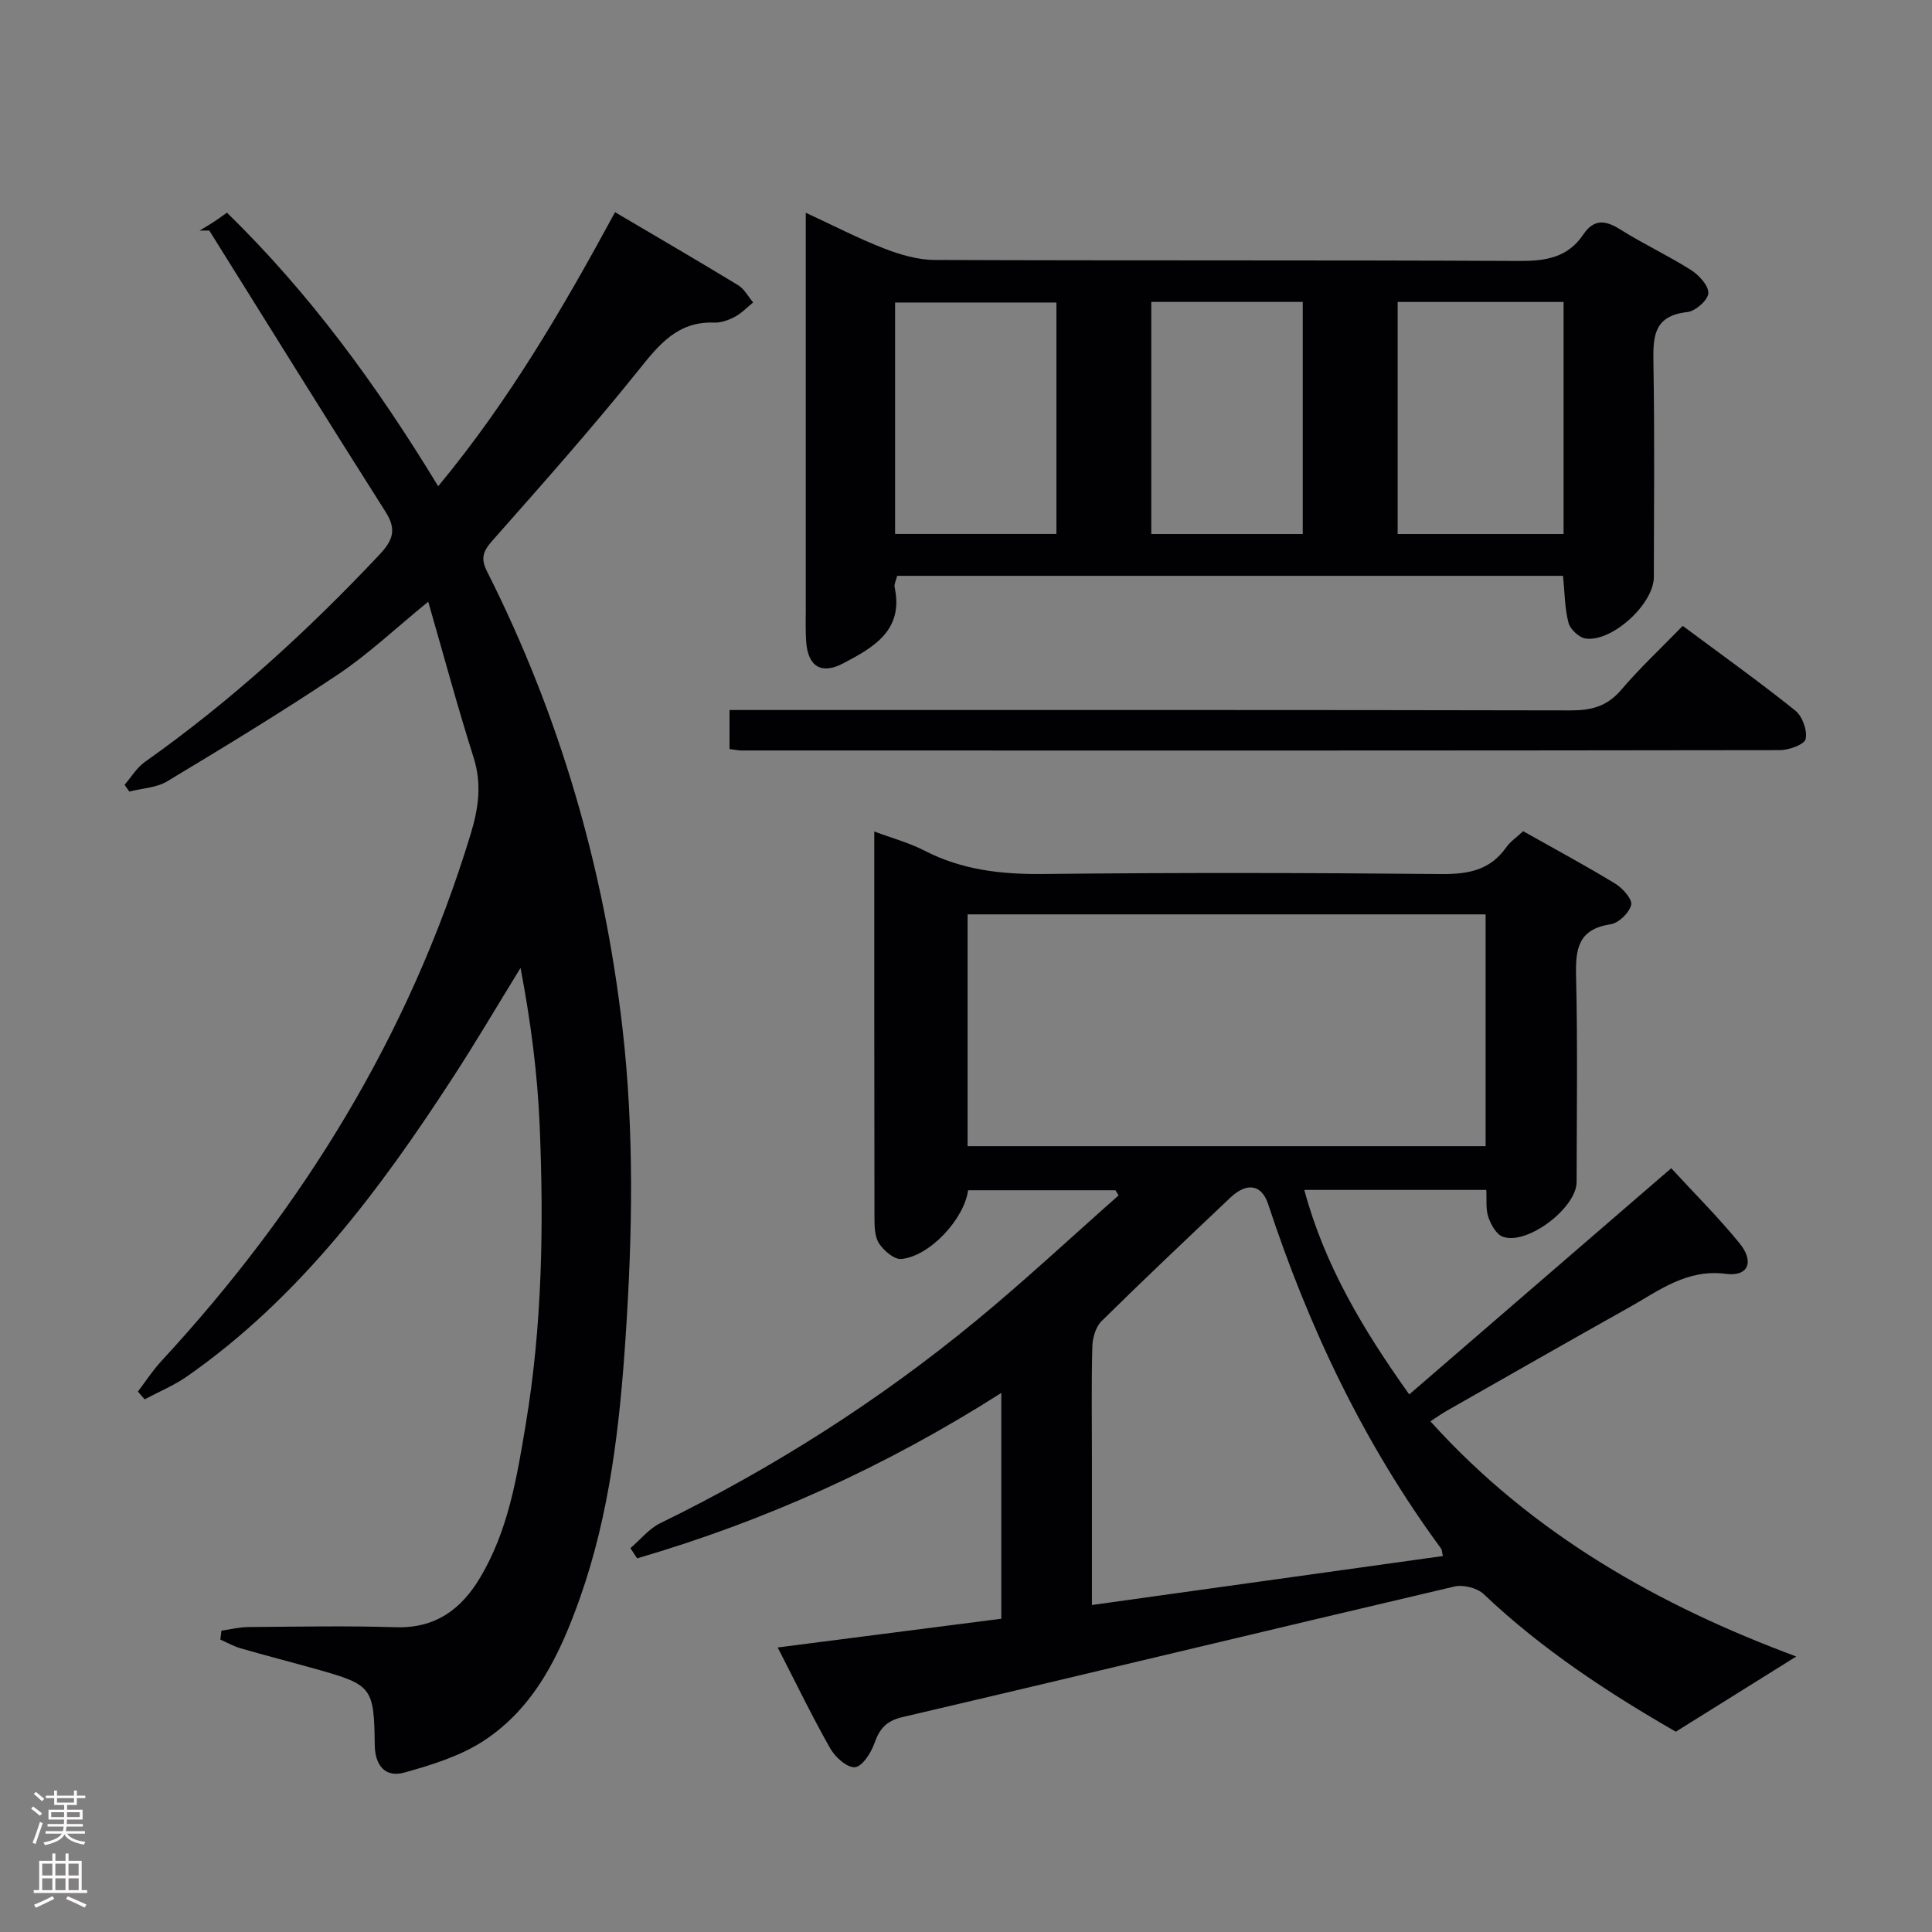 <svg enable-background="new 0 0 400 400" viewBox="0 0 400 400" xmlns="http://www.w3.org/2000/svg"><rect x="0" y="0" width="400" height="400" fill="#808080" stroke="none"/><g fill="#010103"><path d="m207.31 335.14c0-15.68 0-30.77 0-46.75-23.93 15.25-48.91 26.51-75.4 34.25-.46-.7-.93-1.41-1.39-2.11 2.05-1.75 3.84-4.03 6.18-5.17 23.43-11.45 45.29-25.36 65.4-41.93 10.1-8.32 19.68-17.27 29.49-25.93-.21-.36-.42-.71-.64-1.07-10.18 0-20.36 0-30.52 0-.8 5.97-7.95 13.68-13.82 14.23-1.47.14-3.61-1.71-4.6-3.2-.92-1.39-.96-3.52-.96-5.32-.05-26.49-.04-52.98-.04-79.99 3.67 1.38 7.2 2.32 10.36 3.95 7.76 4.01 15.91 4.94 24.56 4.85 27.49-.3 54.99-.25 82.48.01 5.56.05 10.09-.78 13.43-5.52.84-1.19 2.13-2.05 3.51-3.35 6.41 3.61 12.83 7.06 19.04 10.84 1.54.94 3.61 3.23 3.33 4.41-.39 1.64-2.6 3.78-4.29 4.03-6.78 1.02-7.26 5.21-7.12 10.87.34 14.16.13 28.33.11 42.49-.01 5.38-10.32 13.19-15.31 11.31-1.34-.5-2.44-2.52-2.97-4.07-.56-1.64-.3-3.55-.42-5.61-12.51 0-24.78 0-37.68 0 4.19 15.58 12.17 28.94 21.73 42.34 18.09-15.62 35.91-31 54.24-46.83 4.82 5.24 9.77 10.16 14.15 15.54 3.09 3.8 1.82 6.93-2.78 6.33-8.17-1.07-13.84 3.45-20.08 6.94-12.62 7.07-25.18 14.25-37.75 21.4-1.13.64-2.19 1.41-3.4 2.19 21.2 23.53 47.7 38.28 75.75 48.69-7.86 4.91-16.06 10.03-24.94 15.57-13.43-7.73-27.49-16.81-39.77-28.48-1.35-1.28-4.23-2.01-6.06-1.58-38.09 8.92-76.12 18.12-114.22 27.02-3.48.81-4.82 2.45-5.9 5.51-.7 1.96-2.51 4.76-4.01 4.88-1.62.13-4.07-2.07-5.09-3.86-3.77-6.63-7.09-13.52-10.9-20.93 15.87-2.05 31.09-4 46.3-5.95zm100.27-97.84c0-16.39 0-32.13 0-47.99-35.92 0-71.48 0-107.25 0v47.99zm-8.85 84.86c-.2-.9-.18-1.28-.35-1.52-16-21.74-27.41-45.78-35.82-71.33-1.35-4.11-4.41-4.59-7.85-1.33-8.93 8.46-17.88 16.9-26.64 25.54-1.21 1.19-1.86 3.44-1.91 5.22-.21 7.48-.09 14.97-.09 22.46v31.1c24.58-3.44 48.59-6.78 72.66-10.14z"/><path d="m45.84 337.61c1.86-.26 3.71-.73 5.57-.75 10.16-.07 20.33-.28 30.49.04 8.18.26 13.53-3.62 17.48-10.23 5.86-9.79 7.64-20.81 9.47-31.79 3.42-20.45 3.74-41.09 2.89-61.73-.45-10.86-1.86-21.69-3.97-32.75-4.65 7.55-9.14 15.2-13.97 22.63-15.2 23.41-31.78 45.64-55.02 61.9-2.73 1.91-5.88 3.21-8.83 4.79-.47-.54-.93-1.07-1.4-1.61 1.59-2.09 3.02-4.32 4.79-6.24 29.32-31.71 51.46-67.6 64.09-109.13 1.64-5.39 2.37-10.4.62-15.92-3.3-10.4-6.13-20.94-9.39-32.24-6.82 5.56-12.36 10.82-18.61 15.01-11.57 7.75-23.5 14.99-35.44 22.18-2.23 1.34-5.21 1.44-7.84 2.11-.33-.46-.66-.93-.98-1.39 1.38-1.59 2.51-3.54 4.19-4.73 17.75-12.55 33.69-27.1 48.57-42.91 2.81-2.99 3.61-5.2 1.29-8.86-12.28-19.34-24.36-38.82-36.51-58.26-.67 0-1.34.01-2.01.01.97-.59 1.96-1.16 2.91-1.78.82-.53 1.61-1.12 2.76-1.93 17.08 16.66 30.98 35.64 43.73 56.64 14.66-17.67 25.89-36.94 36.62-56.74 8.65 5.11 17.12 10.03 25.49 15.12 1.28.78 2.08 2.36 3.1 3.57-1.24 1-2.37 2.21-3.75 2.95-1.29.69-2.86 1.27-4.27 1.22-7.63-.3-11.49 4.58-15.79 9.95-9.67 12.06-19.96 23.63-30.2 35.22-1.93 2.19-2.45 3.64-1.07 6.38 15.03 29.79 24.21 61.4 28.02 94.48 2.46 21.34 2.08 42.77.64 64.21-1.22 18.29-3.28 36.36-9.41 53.74-4.1 11.61-9.33 22.7-19.98 29.66-4.85 3.16-10.74 4.98-16.4 6.56-4 1.12-6.08-1.53-6.13-5.69-.15-11.95-.56-12.47-11.95-15.68-5.27-1.48-10.58-2.84-15.84-4.36-1.45-.42-2.79-1.19-4.18-1.8.09-.62.15-1.23.22-1.85z"/><path d="m323.61 119.22c-46.1 0-91.86 0-137.86 0-.2.86-.66 1.68-.52 2.38 1.9 8.93-4.38 12.43-10.61 15.72-4.57 2.42-7.35.68-7.71-4.48-.16-2.32-.08-4.66-.08-6.99 0-25.15 0-50.3 0-75.45 0-1.82 0-3.63 0-6.35 5.82 2.69 10.92 5.34 16.25 7.41 3.31 1.28 6.96 2.35 10.46 2.36 40.31.16 80.61.01 120.92.21 5.52.03 10.12-.67 13.36-5.5 2.11-3.15 4.48-3.01 7.56-1.07 4.78 3.01 9.93 5.41 14.7 8.43 1.66 1.05 3.69 3.24 3.61 4.82-.07 1.43-2.67 3.72-4.34 3.9-7.24.78-7.11 5.43-7.02 10.92.25 14.65.1 29.31.08 43.97-.01 5.51-8.6 13.45-14.11 12.7-1.35-.18-3.19-1.89-3.55-3.23-.79-2.96-.78-6.16-1.14-9.75zm.11-8.66c0-16.13 0-32 0-48.04-11.64 0-23.01 0-34.35 0v48.04zm-138.4-.01h33.4c0-16.14 0-32 0-47.92-11.29 0-22.29 0-33.4 0zm84.4.01c0-16.13 0-31.99 0-48.05-10.63 0-21 0-31.36 0v48.05z"/><path d="m151.04 155.08c0-2.68 0-4.97 0-8.08h5.7c56.15 0 112.31-.04 168.46.08 4.28.01 7.54-.84 10.43-4.23 3.88-4.55 8.28-8.66 12.76-13.27 8.01 5.96 15.82 11.54 23.31 17.54 1.46 1.17 2.52 4.1 2.14 5.88-.24 1.13-3.47 2.31-5.36 2.31-71.65.11-143.3.09-214.95.07-.64 0-1.29-.15-2.49-.3z"/></g><path d="m6.44 374.46.42-.45c.65.47 1.27.95 1.85 1.44l-.45.49c-.65-.56-1.25-1.06-1.82-1.48m.93 7.33-.63-.26c.55-1.36 1.05-2.8 1.52-4.33.19.1.38.19.59.27-.46 1.29-.95 2.73-1.48 4.32m-.38-10.38.44-.42c.43.34 1.01.82 1.74 1.44l-.49.49c-.53-.51-1.09-1.01-1.69-1.51m2.5.35h1.72v-1.04h.59v1.04h3.52v-1.04h.59v1.04h1.75v.53h-1.75v1.42h-2.03v.97h3.22v2.03h-3.24c0 .35-.01.66-.03.93h3.32v.53h-3.37c-.03.27-.08.58-.15.94h3.96v.53h-3.71c.67.92 1.93 1.48 3.79 1.68-.13.24-.23.44-.29.59-2.13-.38-3.48-1.08-4.04-2.12-.43.97-1.77 1.72-4.03 2.23-.09-.19-.2-.37-.33-.55 2.1-.42 3.37-1.03 3.81-1.83h-3.36v-.53h3.58c.08-.29.13-.61.16-.94h-3.33v-.53h3.39c.02-.27.04-.58.04-.93h-3.23v-2.03h3.25v-.97h-2.07v-1.42h-1.73zm1.12 3.44v1h2.65c.01-.3.02-.44.01-.4v-.25-.35zm1.19-2h3.52v-.91h-3.52zm4.71 2h-2.63v.59c0 .16-.01.28-.01.4h2.64z" fill="#fcfafa"/><path d="m13.56 383.74h.63v1.52h2.72v6.07h1.13v.6h-11.06v-.6h1.13v-6.07h2.73v-1.52h.63v1.52h2.1v-1.52zm-2.69 8.83.38.56c-1.24.63-2.53 1.25-3.85 1.85-.1-.21-.21-.42-.34-.63 1.36-.55 2.63-1.15 3.81-1.78m-2.13-4.27h2.1v-2.45h-2.1zm0 3.04h2.1v-2.46h-2.1zm2.72-3.04h2.1v-2.45h-2.1zm0 3.04h2.1v-2.46h-2.1zm6.07 3.6c-1.41-.71-2.7-1.3-3.86-1.78l.35-.56c1.45.62 2.75 1.19 3.88 1.72zm-1.25-9.09h-2.1v2.45h2.1zm-2.09 5.49h2.1v-2.46h-2.1z" fill="#fcfafa"/></svg>